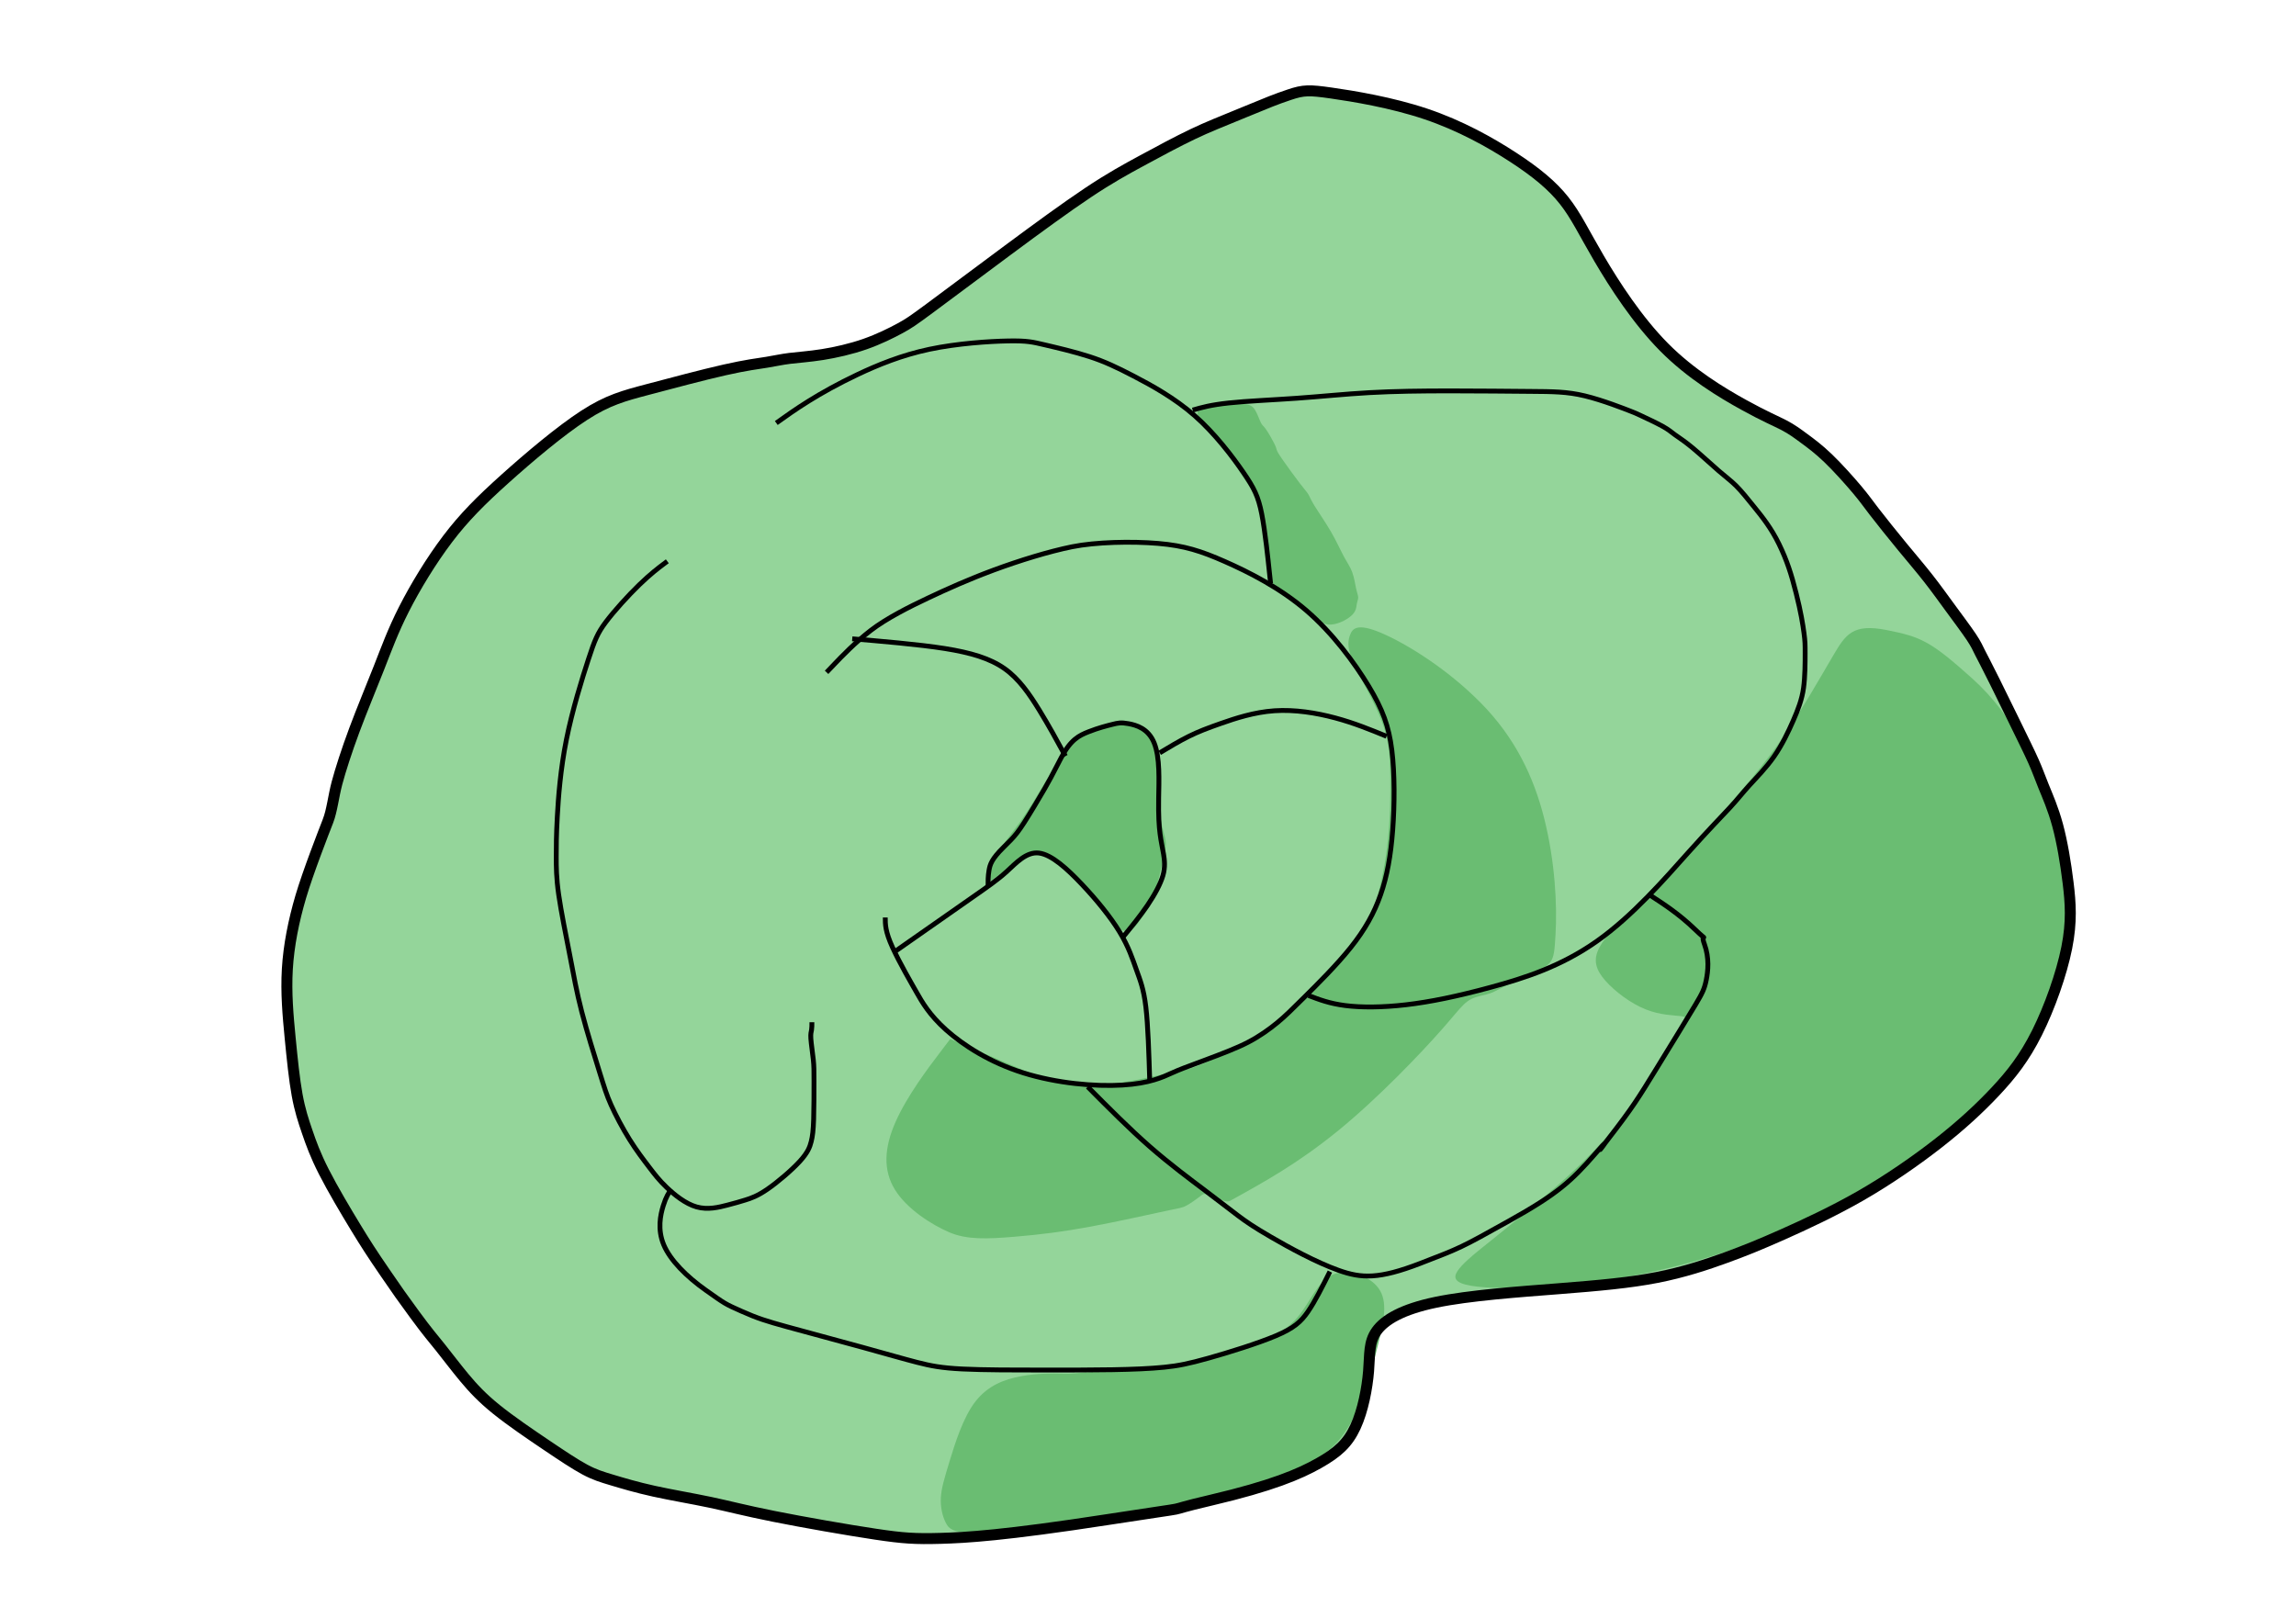 <?xml version="1.0" encoding="UTF-8" standalone="no"?>
<!-- Created with Inkscape (http://www.inkscape.org/) -->

<svg
   version="1.1"
   id="svg1"
   width="793.6"
   height="559.36"
   viewBox="0 0 793.6 559.36"
   sodipodi:docname="Cabbage.svg"
   inkscape:version="1.4 (86a8ad7, 2024-10-11)"
   xmlns:inkscape="http://www.inkscape.org/namespaces/inkscape"
   xmlns:sodipodi="http://sodipodi.sourceforge.net/DTD/sodipodi-0.dtd"
   xmlns="http://www.w3.org/2000/svg"
   xmlns:svg="http://www.w3.org/2000/svg">
  <defs
     id="defs1">
    <inkscape:path-effect
       effect="bspline"
       id="path-effect19"
       is_visible="true"
       lpeversion="1.3"
       weight="33.333"
       steps="2"
       helper_size="0"
       apply_no_weight="true"
       apply_with_weight="true"
       only_selected="false"
       uniform="false" />
    <inkscape:path-effect
       effect="bspline"
       id="path-effect18"
       is_visible="true"
       lpeversion="1.3"
       weight="33.333"
       steps="2"
       helper_size="0"
       apply_no_weight="true"
       apply_with_weight="true"
       only_selected="false"
       uniform="false" />
    <inkscape:path-effect
       effect="bspline"
       id="path-effect17"
       is_visible="true"
       lpeversion="1.3"
       weight="33.333"
       steps="2"
       helper_size="0"
       apply_no_weight="true"
       apply_with_weight="true"
       only_selected="false"
       uniform="false" />
    <inkscape:path-effect
       effect="bspline"
       id="path-effect16"
       is_visible="true"
       lpeversion="1.3"
       weight="33.333"
       steps="2"
       helper_size="0"
       apply_no_weight="true"
       apply_with_weight="true"
       only_selected="false"
       uniform="false" />
    <inkscape:path-effect
       effect="bspline"
       id="path-effect15"
       is_visible="true"
       lpeversion="1.3"
       weight="33.333"
       steps="2"
       helper_size="0"
       apply_no_weight="true"
       apply_with_weight="true"
       only_selected="false"
       uniform="false" />
    <inkscape:path-effect
       effect="bspline"
       id="path-effect14"
       is_visible="true"
       lpeversion="1.3"
       weight="33.333"
       steps="2"
       helper_size="0"
       apply_no_weight="true"
       apply_with_weight="true"
       only_selected="false"
       uniform="false" />
    <inkscape:path-effect
       effect="bspline"
       id="path-effect13"
       is_visible="true"
       lpeversion="1.3"
       weight="33.333"
       steps="2"
       helper_size="0"
       apply_no_weight="true"
       apply_with_weight="true"
       only_selected="false"
       uniform="false" />
    <inkscape:path-effect
       effect="bspline"
       id="path-effect11"
       is_visible="true"
       lpeversion="1.3"
       weight="33.333"
       steps="2"
       helper_size="0"
       apply_no_weight="true"
       apply_with_weight="true"
       only_selected="false"
       uniform="false" />
    <inkscape:path-effect
       effect="bspline"
       id="path-effect10"
       is_visible="true"
       lpeversion="1.3"
       weight="33.333"
       steps="2"
       helper_size="0"
       apply_no_weight="true"
       apply_with_weight="true"
       only_selected="false"
       uniform="false" />
    <inkscape:path-effect
       effect="bspline"
       id="path-effect9"
       is_visible="true"
       lpeversion="1.3"
       weight="33.333"
       steps="2"
       helper_size="0"
       apply_no_weight="true"
       apply_with_weight="true"
       only_selected="false"
       uniform="false" />
    <inkscape:path-effect
       effect="bspline"
       id="path-effect8"
       is_visible="true"
       lpeversion="1.3"
       weight="33.333"
       steps="2"
       helper_size="0"
       apply_no_weight="true"
       apply_with_weight="true"
       only_selected="false"
       uniform="false" />
    <inkscape:path-effect
       effect="bspline"
       id="path-effect7"
       is_visible="true"
       lpeversion="1.3"
       weight="33.333"
       steps="2"
       helper_size="0"
       apply_no_weight="true"
       apply_with_weight="true"
       only_selected="false"
       uniform="false" />
    <inkscape:path-effect
       effect="bspline"
       id="path-effect6"
       is_visible="true"
       lpeversion="1.3"
       weight="33.333"
       steps="2"
       helper_size="0"
       apply_no_weight="true"
       apply_with_weight="true"
       only_selected="false"
       uniform="false" />
    <inkscape:path-effect
       effect="bspline"
       id="path-effect5"
       is_visible="true"
       lpeversion="1.3"
       weight="33.333"
       steps="2"
       helper_size="0"
       apply_no_weight="true"
       apply_with_weight="true"
       only_selected="false"
       uniform="false" />
    <inkscape:path-effect
       effect="bspline"
       id="path-effect4"
       is_visible="true"
       lpeversion="1.3"
       weight="33.333"
       steps="2"
       helper_size="0"
       apply_no_weight="true"
       apply_with_weight="true"
       only_selected="false"
       uniform="false" />
    <inkscape:path-effect
       effect="bspline"
       id="path-effect3"
       is_visible="true"
       lpeversion="1.3"
       weight="33.333"
       steps="2"
       helper_size="0"
       apply_no_weight="true"
       apply_with_weight="true"
       only_selected="false"
       uniform="false" />
    <inkscape:path-effect
       effect="bspline"
       id="path-effect2"
       is_visible="true"
       lpeversion="1.3"
       weight="33.333"
       steps="2"
       helper_size="0"
       apply_no_weight="true"
       apply_with_weight="true"
       only_selected="false"
       uniform="false" />
    <inkscape:path-effect
       effect="bspline"
       id="path-effect1"
       is_visible="true"
       lpeversion="1.3"
       weight="33.333"
       steps="2"
       helper_size="0"
       apply_no_weight="true"
       apply_with_weight="true"
       only_selected="false"
       uniform="false" />
  </defs>
  <sodipodi:namedview
     id="namedview1"
     pagecolor="#ffffff"
     bordercolor="#111111"
     borderopacity="1"
     inkscape:showpageshadow="0"
     inkscape:pageopacity="0"
     inkscape:pagecheckerboard="1"
     inkscape:deskcolor="#d1d1d1"
     inkscape:zoom="0.48858834"
     inkscape:cx="-111.54585"
     inkscape:cy="287.56315"
     inkscape:window-width="1920"
     inkscape:window-height="991"
     inkscape:window-x="-9"
     inkscape:window-y="-9"
     inkscape:window-maximized="1"
     inkscape:current-layer="g1" />
  <g
     inkscape:groupmode="layer"
     inkscape:label="Image"
     id="g1"
     style="display:inline">
    <path
       style="fill:#92d498;fill-opacity:0.984;stroke:none;stroke-width:1.89;stroke-opacity:1"
       d="m 229.759,243.295 c 0.496,-1.271 0.672,-3.035 1.096,-4.626 0.424,-1.591 1.191,-3.979 2.127,-6.49 0.936,-2.511 2.049,-5.165 2.987,-7.553 0.938,-2.387 1.705,-4.519 3.07,-7.206 1.365,-2.687 3.325,-5.926 5.33,-8.57 2.004,-2.644 4.054,-4.694 6.995,-7.336 2.94,-2.642 6.778,-5.882 9.677,-7.759 2.9,-1.876 4.861,-2.388 7.76,-3.155 2.9,-0.768 6.737,-1.791 9.381,-2.388 2.644,-0.597 4.093,-0.768 5.159,-0.938 1.066,-0.171 1.748,-0.341 2.772,-0.469 1.023,-0.128 2.388,-0.213 3.996,-0.466 1.608,-0.253 3.511,-0.686 5.215,-1.282 1.704,-0.597 3.239,-1.364 4.283,-1.932 1.044,-0.568 1.484,-0.862 3.634,-2.451 2.149,-1.589 5.895,-4.399 9.527,-7.091 3.632,-2.692 7.082,-5.216 9.785,-7.019 2.703,-1.803 4.579,-2.826 6.613,-3.928 2.034,-1.102 4.283,-2.313 6.156,-3.206 1.873,-0.894 3.408,-1.491 6.365,-2.707 2.957,-1.217 3.693,-1.526 5.442,-2.116 1.749,-0.59 2.431,-0.59 5.118,-0.207 2.686,0.384 7.377,1.151 11.556,2.559 4.179,1.407 7.844,3.453 10.659,5.287 2.815,1.834 4.776,3.454 6.23,5.298 1.454,1.844 2.374,3.851 4.266,7.075 1.891,3.224 4.683,7.539 7.933,10.82 3.25,3.281 7.092,5.586 9.724,7.038 2.632,1.452 3.912,1.963 4.892,2.475 0.981,0.512 1.663,1.023 2.452,1.605 0.789,0.581 1.773,1.297 2.955,2.436 1.182,1.138 2.638,2.765 3.54,3.84 0.903,1.074 1.244,1.586 2.062,2.652 0.819,1.066 2.261,2.868 3.45,4.312 1.189,1.444 2.213,2.638 3.151,3.832 0.938,1.194 1.791,2.388 2.729,3.667 0.938,1.279 1.961,2.644 2.558,3.539 0.597,0.895 0.768,1.322 1.066,1.919 0.298,0.597 0.725,1.364 1.808,3.555 1.083,2.19 0.833,1.671 2.135,4.345 1.302,2.675 2.07,4.21 2.581,5.361 0.512,1.151 0.768,1.919 1.237,3.07 0.469,1.151 1.151,2.686 1.706,4.733 0.554,2.047 0.981,4.605 1.279,7.036 0.298,2.43 0.469,4.733 -0.168,7.923 -0.637,3.19 -2.092,7.3 -3.634,10.379 -1.542,3.078 -3.144,5.102 -5.082,7.168 -1.939,2.066 -4.119,4.079 -6.877,6.244 -2.758,2.165 -6.197,4.546 -9.557,6.474 -3.36,1.928 -6.895,3.566 -9.557,4.75 -2.662,1.183 -4.557,1.959 -6.907,2.813 -2.35,0.855 -5.164,1.793 -8.447,2.432 -3.283,0.64 -7.036,0.981 -11.94,1.365 -4.904,0.384 -10.933,0.808 -15.039,1.662 -4.106,0.854 -6.238,2.133 -7.219,3.497 -0.981,1.364 -0.81,2.814 -0.981,4.904 -0.171,2.089 -0.682,4.818 -1.605,6.805 -0.922,1.987 -2.121,3.105 -4.479,4.439 -2.359,1.334 -5.77,2.784 -13.133,4.511 -7.363,1.727 0.041,0.416 -12.629,2.372 -12.67,1.956 -17.361,2.212 -20.425,2.298 -3.064,0.086 -4.524,-2.6e-4 -7.936,-0.512 -3.412,-0.512 -8.785,-1.45 -12.409,-2.175 -3.624,-0.725 -5.501,-1.237 -7.723,-1.706 -2.222,-0.47 -4.766,-0.894 -6.9,-1.363 -2.134,-0.469 -3.84,-0.981 -5.119,-1.365 -1.279,-0.384 -2.132,-0.64 -3.326,-1.279 -1.194,-0.64 -2.729,-1.663 -4.69,-2.985 -1.961,-1.322 -4.349,-2.942 -6.105,-4.358 -1.756,-1.415 -2.849,-2.593 -3.915,-3.872 -1.066,-1.279 -2.089,-2.644 -2.942,-3.71 -0.853,-1.066 -1.535,-1.834 -3.124,-4 -1.589,-2.167 -2.02,-2.782 -3.627,-5.126 -1.607,-2.344 -2.374,-3.538 -3.568,-5.499 -1.194,-1.961 -2.814,-4.69 -3.88,-6.78 -1.066,-2.089 -1.578,-3.539 -2.047,-4.904 -0.469,-1.364 -0.895,-2.644 -1.237,-4.52 -0.341,-1.876 -0.597,-4.349 -0.853,-6.993 -0.256,-2.644 -0.512,-5.458 -0.341,-8.357 0.171,-2.9 0.768,-5.884 1.642,-8.853 0.875,-2.969 2.824,-7.963 3.32,-9.234 z"
       id="path1"
       inkscape:path-effect="#path-effect1"
       inkscape:original-d="m 230.25518,242.02378 c 0.43929,2.3993 0.25584,-1.75546 0.25584,-2.55839 0.76752,-2.38783 1.53504,-4.77566 2.30256,-7.16349 1.31677,-2.54469 2.26152,-5.27006 3.3259,-7.93101 0.76752,-2.132 1.53504,-4.26399 2.30256,-6.39598 1.94164,-3.25406 3.84977,-6.52475 5.88429,-9.72189 2.11181,-1.98236 3.95156,-4.24262 6.14014,-6.14014 3.83759,-3.24062 7.67518,-6.48125 11.51276,-9.72188 1.96144,-0.51168 3.92287,-1.02336 5.8843,-1.53504 3.83759,-1.02335 7.67517,-2.04671 11.51276,-3.07007 1.44976,-0.17055 2.89951,-0.34111 4.34927,-0.51167 0.68223,-0.17056 1.36447,-0.34112 2.04671,-0.51168 1.36447,-0.0853 2.72895,-0.17056 4.09342,-0.25584 1.76977,-0.78416 3.73456,-0.94498 5.62846,-1.2792 1.53504,-0.76751 3.07007,-1.53503 4.60511,-2.30255 0.42799,-0.55556 0.89456,-0.80987 1.53503,-1.02335 3.63395,-2.98095 7.38671,-5.78193 11.25692,-8.44269 2.86805,-3.44365 6.8712,-5.21335 10.4894,-7.67518 1.87616,-1.02335 3.75231,-2.04671 5.62846,-3.07007 2.04434,-1.45385 4.40442,-2.45805 6.65182,-3.58174 1.53504,-0.59696 3.07007,-1.19392 4.6051,-1.79088 4.25626,-2.12813 4.99014,-2.44365 7.93102,-3.32591 0.68223,0 1.36447,0 2.04671,0 4.69038,0.76752 9.38077,1.53504 14.07115,2.30256 3.60943,2.15284 7.28798,4.17438 11.00108,6.14013 1.96143,1.62032 3.92287,3.24063 5.8843,4.86095 1.34091,1.88643 2.09134,3.97147 2.81423,6.14014 2.7779,4.41983 6.24841,8.29493 8.44269,13.04779 2.58159,4.05143 7.26549,4.95222 11.51276,6.90765 1.27919,0.51168 2.55839,1.02336 3.83759,1.53504 0.68223,0.51168 1.36447,1.02336 2.04671,1.53503 1.1439,0.30953 1.94108,1.28272 2.81423,2.04672 1.40855,1.61557 2.91962,3.19302 4.34926,4.86094 0.34112,0.51168 0.68224,1.02336 1.02336,1.53503 1.55626,1.41171 2.81593,3.36022 4.09342,5.11679 1.02336,1.19391 2.04672,2.38783 3.07007,3.58174 0.8528,1.19392 1.7056,2.38783 2.55839,3.58175 1.02336,1.36448 2.04672,2.72895 3.07007,4.09343 0.17056,0.42639 0.34112,0.85279 0.51168,1.27919 0.4264,0.76752 0.8528,1.53504 1.2792,2.30255 1.2785,3.83549 1.97636,2.85902 3.32591,6.90766 0.76751,1.53503 1.53503,3.07007 2.30255,4.6051 0.25584,0.76752 0.51168,1.53504 0.76752,2.30255 0.68223,1.53504 1.36447,3.07007 2.04671,4.60511 0.4264,2.55839 0.85279,5.11678 1.27919,7.67517 0.17056,2.30255 0.34112,4.6051 0.51168,6.90766 -1.02516,4.22607 -2.82453,8.21433 -4.34926,12.28027 -1.43249,2.22403 -2.99733,4.27652 -4.86095,6.14014 -2.06203,2.28543 -4.04598,4.51149 -6.65181,6.14014 -3.05915,2.62519 -6.17086,5.48008 -9.97773,6.90766 -3.36719,1.85223 -7.01394,3.25036 -10.4894,4.86094 -1.62919,1.29222 -3.67753,1.69288 -5.62846,2.30255 -2.81423,0.93808 -5.62846,1.87615 -8.44269,2.81423 -3.75231,0.34112 -7.50461,0.68224 -11.25692,1.02336 -6.09712,-0.15785 -12.09353,0.72728 -18.16458,1.27919 -2.13199,1.2792 -4.26398,2.55839 -6.39597,3.83759 0.17056,1.44975 0.34112,2.89951 0.51168,4.34926 -0.51168,2.72895 -1.02336,5.4579 -1.53504,8.18685 -1.25513,1.32771 -2.33109,2.57742 -3.83759,3.58175 -3.41118,1.44976 -6.82237,2.89951 -10.23356,4.34927 -11.37646,1.65506 -3.91064,0.69251 -24.56055,4.34926 -4.69039,0.25584 -9.38077,0.51168 -14.07115,0.76752 -1.42078,-0.37362 -2.8929,-0.25584 -4.34927,-0.25584 -5.37262,-0.93808 -10.74524,-1.87616 -16.11786,-2.81423 -1.87615,-0.51168 -3.75231,-1.02336 -5.62846,-1.53504 -2.53322,-0.63954 -5.08023,-1.04328 -7.67517,-1.27919 -1.7056,-0.51168 -3.41119,-1.02336 -5.11679,-1.53504 -0.85279,-0.25584 -1.70559,-0.51167 -2.55839,-0.76751 -1.53503,-1.02336 -3.07007,-2.04672 -4.6051,-3.07007 -2.38783,-1.62032 -4.77566,-3.24063 -7.16349,-4.86095 -1.02318,-1.30425 -2.00128,-2.58827 -3.32591,-3.58174 -1.02336,-1.36448 -2.04672,-2.72895 -3.07007,-4.09343 -0.68224,-0.76752 -1.36448,-1.53503 -2.04671,-2.30255 -2.04008,-3.88455 -2.81226,-4.26138 -5.37263,-7.67517 -0.76751,-1.19392 -1.53503,-2.38783 -2.30255,-3.58175 -1.62031,-2.72895 -3.24063,-5.4579 -4.86094,-8.18685 -0.51168,-1.44976 -1.02336,-2.89951 -1.53503,-4.34927 -0.4264,-1.27919 -0.8528,-2.55839 -1.2792,-3.83758 -0.25584,-2.47311 -0.51168,-4.94622 -0.76752,-7.41934 -0.25584,-2.81423 -0.51168,-5.62846 -0.76751,-8.44269 0.59695,-2.98479 1.19391,-5.96957 1.79087,-8.95436 0.87306,-3.06138 4.90506,-7.24285 4.09342,-10.48941 z"
       inkscape:label="Base color"
       sodipodi:nodetypes="ccccccccccccccccccccccccccccccccccccccccccccccccccccccccccccccccccsccccccccccccccc"
       transform="matrix(2.831,0,0,2.831,-537.082,-404.948)" />
    <path
       style="display:inline;fill:#6abd72;fill-opacity:1;stroke-width:0.59;stroke-dasharray:none"
       d="m 305.73,269.911 c 0,0 0,0 -1.333,1.757 -1.333,1.757 -3.933,5.184 -5.341,8.368 -1.408,3.184 -1.527,5.915 -0.08,8.267 1.447,2.352 4.462,4.281 6.64,5.214 2.178,0.933 4.688,0.813 7.948,0.543 3.261,-0.27 6.035,-0.632 9.311,-1.239 3.276,-0.608 7.165,-1.486 9.06,-1.886 1.895,-0.401 2.125,-0.401 2.64,-0.681 0.515,-0.281 1.22,-0.79 1.633,-1.103 0.413,-0.314 0.489,-0.399 0.986,-0.233 0.497,0.166 1.372,0.569 1.897,0.736 0.525,0.167 0.676,0.087 0.828,0.007 4.149,-2.289 8.249,-4.551 13.13,-8.522 4.882,-3.971 10.091,-9.423 12.743,-12.436 2.651,-3.013 2.772,-3.616 4.771,-4.081 1.999,-0.465 1.062,-0.386 4.984,-2.14 3.922,-1.754 3.859,-1.63 4.084,-5.287 0.225,-3.657 -0.075,-9.042 -1.378,-14.21 -1.303,-5.167 -3.599,-9.906 -7.738,-14.107 -4.139,-4.201 -9.119,-7.249 -12.137,-8.541 -3.018,-1.291 -3.574,-0.519 -3.858,0.309 -0.284,0.828 -0.296,1.71 0.527,3.53 0.823,1.821 2.481,4.579 3.371,6.939 0.889,2.359 0.999,4.138 1.037,6.69 0.038,2.552 -0.01,5.106 -0.287,7.779 -0.277,2.673 -0.784,5.412 -1.5,7.561 -0.716,2.148 -1.441,3.221 -2.317,4.393 -0.876,1.171 -1.701,2.163 -2.466,3.008 -0.765,0.844 -1.311,1.362 -2.02,2.176 -0.709,0.814 -1.553,1.9 -2.503,2.94 -0.95,1.04 -2.005,2.035 -2.992,2.804 -0.987,0.769 -1.907,1.312 -3.113,1.915 -1.206,0.603 -2.699,1.266 -3.905,1.802 -1.206,0.535 -2.126,0.942 -2.947,1.206 -0.822,0.264 -1.545,0.384 -2.339,0.546 -0.794,0.161 -6.37,1.464 -8.493,1.549 -2.123,0.084 -4.492,-0.187 -6.859,-0.459"
       id="path14"
       inkscape:path-effect="#path-effect15"
       inkscape:original-d="m 305.73039,269.91109 v 0 c -1.50858,4.39218 -4.13526,7.79891 -7.95984,10.49252 -0.12246,2.81651 -0.24121,5.54777 -0.36181,8.32166 3.01509,1.92966 6.03018,3.85932 9.04527,5.78898 1.33073,-0.26616 3.84178,-0.36181 7.59804,-0.36181 2.77388,-0.36181 5.54777,-0.72363 8.32165,-1.08544 3.85584,-0.51101 7.97458,-0.37164 11.21615,-2.53267 0.24121,0 0.4714,0 0.72362,0 0.77745,-0.56104 1.48294,-1.07015 2.23055,-1.60965 0.0787,-0.0877 0.15496,-0.1726 0.23483,-0.26155 0.91361,0.4209 1.7892,0.82429 2.68624,1.23756 0.15196,-0.08 0.45504,-0.23949 0.45504,-0.23949 2.7046,-4.90809 7.64633,-5.64246 12.84571,-7.08672 5.96514,-4.64383 10.66948,-10.5784 15.55788,-16.2815 0.1206,-0.60302 0.2412,-1.20604 0.36181,-1.80905 3.87727,-0.32737 2.94018,-0.24825 9.26099,-0.78194 1.52402,-2.97444 1.46059,-2.85065 2.23293,-4.35803 -0.32294,-5.80681 -0.62245,-11.19211 -0.93368,-16.78818 -2.29565,-4.73888 -4.59129,-9.47773 -6.88694,-14.21661 -5.98209,-3.66243 -10.96177,-6.71116 -16.44266,-10.06675 -0.55567,0.77265 -1.11135,1.5453 -1.66702,2.31794 -0.012,0.88237 -0.024,1.76473 -0.0361,2.6471 1.65831,2.75882 3.3166,5.51762 4.9749,8.27643 0.12061,1.95981 0.23008,3.73881 0.36181,5.87943 -0.0559,2.96305 -0.10403,5.51724 -0.15346,8.13832 -0.50408,2.7246 -1.01094,5.46424 -1.56514,8.45976 -0.87788,1.30056 -1.6024,2.37392 -2.44222,3.61811 -0.9131,1.09881 -1.73725,2.09059 -2.66836,3.21108 -0.5997,0.56814 -1.14573,1.08543 -1.7186,1.62815 -0.84422,1.08543 -1.68845,2.17086 -2.53268,3.2563 -1.05528,0.99498 -2.11056,1.98996 -3.16584,2.98494 -0.91961,0.54272 -1.83921,1.08543 -2.75882,1.62815 -1.49246,0.66332 -2.98494,1.32664 -4.47741,1.98996 -0.91961,0.40704 -1.83921,0.81408 -2.75881,1.22112 -0.72363,0.1206 -1.44723,0.2412 -2.17086,0.36181 -0.73848,0.73848 -6.40599,1.65206 -8.32166,1.94473 -2.50741,0.96996 -7.10055,-0.81407 -7.10055,-0.81407"
       sodipodi:nodetypes="cccccccccccccccccccccccccccccccccccccc"
       inkscape:label="Shadow 2"
       transform="matrix(2.831,0,0,2.831,-537.082,-404.948)" />
    <path
       style="display:inline;fill:#6abd72;fill-opacity:1;stroke-width:0.59;stroke-dasharray:none"
       d="m 413.521,223.109 c -1.538,2.617 -3.741,6.509 -6.089,9.914 -2.348,3.405 -4.842,6.323 -8.265,10.162 -3.424,3.839 -4.965,5.525 -8.341,8.997 -3.375,3.472 -4.973,4.951 -5.821,6.523 -0.848,1.571 -0.443,2.771 0.715,4.087 1.158,1.316 3.112,2.782 4.918,3.503 1.806,0.721 3.495,0.721 4.321,0.828 0.827,0.106 0.792,0.319 -0.322,2.199 -1.113,1.88 -3.305,5.427 -5.597,8.565 -2.292,3.138 -4.626,5.8 -8.13,8.985 -3.503,3.184 -9.603,8.009 -10.466,8.708 -0.863,0.7 -2.241,1.827 -2.784,2.672 -0.543,0.845 -0.302,1.448 1.623,1.788 1.925,0.34 5.988,0.426 10.866,0.002 4.878,-0.424 12.336,-1.503 20.352,-4.187 8.015,-2.684 6.16,-1.796 13.831,-5.994 7.67,-4.199 9.224,-5.162 13.646,-8.964 4.422,-3.802 7.44,-7.483 9.857,-11.365 2.417,-3.882 3.662,-7.122 4.053,-11.596 0.391,-4.473 -0.081,-9.572 -1.763,-15.425 -1.681,-5.853 -4.482,-12.009 -9.611,-16.621 -5.129,-4.612 -6.308,-5.088 -10.445,-5.913 -4.137,-0.825 -5.011,0.516 -6.549,3.133 z"
       id="path16"
       inkscape:path-effect="#path-effect16"
       inkscape:original-d="m 414.18623,221.83347 c -2.2029,3.89232 -4.40582,7.78465 -6.60873,11.67698 -2.49343,2.91785 -4.98685,5.83571 -7.48027,8.75356 -4.35394,4.76052 -5.89572,6.44627 -10.0442,10.98214 -2.60214,2.40844 -4.20015,3.88751 -6.30022,5.83126 0.40474,1.19915 0.80948,2.39831 1.21422,3.59746 1.74164,1.65944 3.83147,2.94352 5.78897,4.34173 1.68846,0 3.37691,0 5.06536,0 -0.0351,0.2127 -0.0701,0.4254 -0.1052,0.63809 -2.19147,3.54719 -4.38296,7.09441 -6.57445,10.64163 -2.39254,2.72906 -4.72654,5.39133 -7.08982,8.08702 -4.36747,4.02197 -10.72256,8.52347 -11.1955,8.85453 -0.86891,1.53763 -2.54549,2.30001 -3.97992,3.2563 0.24121,0.60302 0.48242,1.20604 0.72362,1.80906 3.60326,0.35679 7.70316,-1.31102 11.06769,0.23497 6.35966,-0.92008 13.81831,-1.99915 20.72746,-2.99872 9.12161,-4.36819 7.26663,-3.47988 15.15574,-7.25785 7.45127,-4.61981 9.0048,-5.583 14.3146,-8.87509 3.53442,-4.311 6.55255,-7.99226 10.03488,-12.23972 1.35178,-3.51728 2.59691,-6.75707 3.89536,-10.1356 -0.51596,-5.56837 -0.9884,-10.66713 -1.49049,-16.08587 -2.86056,-6.2878 -5.66117,-12.44383 -8.49174,-18.66572 -7.27744,-3.371 -7.6096,-5.9445 -16.00719,-6.46934 -0.87339,1.34106 -1.74678,2.68212 -2.62017,4.02318 z"
       transform="matrix(2.831,0,0,2.831,-537.082,-404.948)"
       sodipodi:nodetypes="cccscccccccccccccccccccc"
       inkscape:label="Shadow 5" />
    <path
       style="display:inline;fill:#6abd72;fill-opacity:1;stroke-width:0.59;stroke-dasharray:none"
       d="m 336.283,192.956 c 0.201,-0.11 0.201,-0.11 1.106,-0.231 0.905,-0.121 2.714,-0.362 3.799,-0.362 1.085,0 1.447,0.241 1.749,0.724 0.302,0.482 0.543,1.206 0.724,1.568 0.181,0.362 0.302,0.362 0.603,0.784 0.302,0.422 0.784,1.266 1.025,1.749 0.241,0.482 0.241,0.603 0.302,0.784 0.06,0.181 0.181,0.422 0.724,1.206 0.543,0.784 1.508,2.111 2.111,2.894 0.603,0.784 0.844,1.025 1.025,1.327 0.181,0.302 0.302,0.663 0.784,1.447 0.482,0.784 1.327,1.99 1.99,3.136 0.663,1.146 1.146,2.231 1.568,3.015 0.422,0.784 0.784,1.266 1.025,1.93 0.241,0.663 0.362,1.508 0.482,2.05 0.121,0.543 0.241,0.784 0.241,1.025 0,0.241 -0.121,0.482 -0.181,0.844 -0.06,0.362 -0.06,0.844 -0.667,1.387 -0.607,0.543 -1.821,1.146 -2.767,1.07 -0.946,-0.075 -1.625,-0.829 -2.766,-1.733 -1.142,-0.905 -2.747,-1.96 -3.55,-2.729 -0.803,-0.769 -0.803,-1.251 -0.985,-2.588 -0.182,-1.336 -0.542,-3.494 -0.764,-5.034 -0.222,-1.54 -0.282,-2.205 -0.684,-3.143 -0.402,-0.938 -0.978,-1.695 -1.728,-2.837 -0.75,-1.142 -1.602,-2.574 -2.648,-3.911 -1.046,-1.337 -2.285,-2.578 -2.703,-3.31 -0.418,-0.731 -0.015,-0.952 0.186,-1.063 z"
       id="path19"
       inkscape:path-effect="#path-effect19"
       inkscape:original-d="m 336.48434,192.84532 v 0 c 1.80905,-0.24121 3.61811,-0.48241 5.42716,-0.72362 0.36181,0.24121 0.72363,0.48242 1.08544,0.72362 0.2412,0.72363 0.48241,1.44725 0.72362,2.17087 0.1206,0 0.24121,0 0.36181,0 0.48242,0.84423 0.96483,1.68845 1.44724,2.53268 0,0.1206 0,0.24121 0,0.36181 0.12061,0.24121 0.24121,0.48241 0.36182,0.72362 0.96483,1.32664 1.92966,2.65328 2.89448,3.97992 0.24121,0.24121 0.48242,0.48242 0.72363,0.72363 0.1206,0.36181 0.2412,0.72362 0.36181,1.08543 0.84422,1.20604 1.68845,2.41207 2.53268,3.61811 0.48241,1.08543 0.96483,2.17087 1.44724,3.2563 0.36181,0.48242 0.72362,0.96483 1.08543,1.44725 0.12061,0.84422 0.24121,1.68845 0.36182,2.53267 0.1206,0.24121 0.2412,0.48242 0.36181,0.72363 -0.12061,0.2412 -0.24121,0.48241 -0.36181,0.72362 0,0.48241 0,0.96483 0,1.44724 -1.21387,0.60302 -2.42774,1.20604 -3.64162,1.80906 -0.67843,-0.75365 -1.35686,-1.50729 -2.0353,-2.26095 -1.60521,-1.05541 -3.2104,-2.11081 -4.81561,-3.16622 0,-0.48241 0,-0.96483 0,-1.44724 -0.41825,-2.18116 -1.08543,-4.28747 -1.08543,-6.5126 -0.0826,-0.91548 -0.14263,-1.58034 -0.22654,-2.51009 -0.72019,-0.94648 -1.29622,-1.70351 -1.94433,-2.55527 -0.85186,-1.43198 -1.70371,-2.86396 -2.55557,-4.29594 -1.23951,-1.24161 -2.47902,-2.48321 -3.71853,-3.72482 0.40292,-0.2209 0.80583,-0.44181 1.20875,-0.66271 z"
       transform="matrix(2.831,0,0,2.831,-537.082,-404.948)"
       sodipodi:nodetypes="ccccccccccccccccccccccccccccc"
       inkscape:label="Shadow 4" />
    <path
       style="display:inline;fill:#6abd72;fill-opacity:1;stroke-width:0.59;stroke-dasharray:none"
       d="m 310.956,250.387 c -0.522,0.348 -0.522,0.348 -0.485,-0.135 0.036,-0.483 0.109,-1.45 0.772,-2.656 0.663,-1.206 1.917,-2.652 3.049,-4.242 1.132,-1.59 2.141,-3.325 3.045,-4.832 0.905,-1.508 1.704,-2.788 2.225,-3.609 0.52,-0.821 0.762,-1.183 1.727,-1.726 0.965,-0.543 2.653,-1.266 3.949,-1.6 1.295,-0.333 2.198,-0.277 3.063,0.051 0.866,0.328 1.694,0.927 2.148,2.286 0.453,1.359 0.531,3.477 0.631,5.386 0.1,1.909 0.219,3.577 0.701,5.341 0.483,1.764 0.343,1.461 -0.488,5.203 -0.831,3.742 -1.306,4.038 -2.025,5.028 -0.719,0.99 -1.271,2.191 -2.511,1.753 -1.24,-0.438 -2.231,-2.082 -3.975,-4.25 -1.744,-2.168 -4.062,-4.379 -5.63,-4.982 -1.568,-0.603 -2.514,0.279 -3.437,1.019 -0.922,0.74 -2.237,1.617 -2.759,1.965 z"
       id="path13"
       inkscape:path-effect="#path-effect14"
       inkscape:original-d="m 310.43394,250.7351 v 0 c 0.0727,-0.96638 0.14535,-1.93278 0.21802,-2.89916 1.25397,-1.44569 2.50793,-2.89137 3.7619,-4.33706 1.00932,-1.7345 2.01863,-3.46899 3.02796,-5.2035 0.79974,-1.28059 1.59947,-2.56118 2.39921,-3.84178 0.24121,-0.36181 0.48241,-0.72362 0.72362,-1.08543 1.68846,-0.72363 3.37694,-1.44726 5.06535,-2.17087 0.90227,0.0567 1.80457,0.11348 2.70688,0.17022 0.82878,0.59922 1.65753,1.19842 2.48629,1.79763 0.078,2.11792 0.156,4.23587 0.234,6.35381 -0.11991,1.71775 0.0808,3.37947 0.36181,5.06535 0.84406,1.83069 0.70447,1.52792 3.01089,6.53032 -3.96937,2.48084 -4.4439,2.77742 -5.18176,3.23858 -0.69919,1.51931 -1.25157,2.7196 -2.09761,4.55801 -1.63479,-2.71399 -2.62545,-4.35864 -4.05317,-6.72887 -2.06053,-1.9656 -4.37811,-4.1764 -6.56716,-6.26459 -0.94664,0.88216 -1.89329,1.76432 -2.83993,2.64648 -1.31361,-0.0259 -2.29718,1.34876 -3.2563,2.17086 z"
       transform="matrix(2.831,0,0,2.831,-537.082,-404.948)"
       sodipodi:nodetypes="ccscccccccccccccccc"
       inkscape:label="Shadow 3" />
    <path
       style="display:inline;fill:#6abd72;fill-opacity:1;stroke-width:0.59;stroke-dasharray:none"
       d="m 320.987,310.735 c -0.784,0.06 -0.784,0.06 -1.735,0.039 -0.951,-0.022 -2.811,-0.064 -4.848,0.309 -2.036,0.373 -4.047,1.121 -5.575,3.064 -1.528,1.943 -2.533,5.212 -3.177,7.322 -0.644,2.11 -1.006,3.316 -1.067,4.462 -0.06,1.146 0.181,2.231 0.61,3.068 0.429,0.837 1.046,1.425 5.403,1.138 4.357,-0.287 12.345,-1.434 17.801,-2.359 5.456,-0.926 13.414,-2.907 18.046,-4.732 4.632,-1.825 6.431,-3.238 8.047,-6.021 1.616,-2.783 2.697,-6.66 3.461,-9.732 0.764,-3.072 1.212,-5.338 0.09,-6.918 -1.122,-1.58 -3.814,-2.473 -5.614,-1.688 -1.8,0.785 -2.706,3.246 -4.129,5.001 -1.423,1.755 -3.361,2.802 -5.538,3.628 -2.177,0.826 -4.573,1.425 -6.951,1.845 -2.377,0.42 -3.452,0.527 -7.962,0.96 -4.509,0.433 -6.077,0.553 -6.861,0.614 z"
       id="path17"
       inkscape:path-effect="#path-effect17"
       inkscape:original-d="m 320.20284,310.79575 v 0 c -1.90291,-0.0433 -3.76293,-0.0856 -5.70872,-0.12981 -2.1264,0.79038 -4.1376,1.53793 -6.23858,2.31886 -0.86973,3.13197 -0.92343,6.69292 -2.88696,9.3889 -0.36181,1.20604 -0.72362,2.41208 -1.08543,3.61811 0.24121,1.08544 0.48241,2.17087 0.72362,3.2563 0.61702,0.58839 1.23405,1.17678 1.85107,1.76516 8.09633,-1.16214 16.08487,-2.30881 24.289,-3.48643 2.70716,-0.67394 10.6653,-2.6551 17.42525,-4.33797 2.50388,-1.96651 4.30284,-3.37939 6.45429,-5.06911 1.08063,-3.8771 2.16124,-7.75412 3.24188,-11.63126 0.44772,-2.26663 0.89543,-4.5332 1.34315,-6.7998 -2.69237,-0.89293 -5.38437,-1.78574 -8.0771,-2.67879 -0.90652,2.46232 -1.81274,4.92383 -2.7192,7.38597 -1.9395,1.04792 -3.87802,2.0953 -5.81817,3.14357 -2.41302,0.60325 -4.76135,1.39657 -7.23623,1.80905 -2.3286,0.23286 -3.32892,1.08544 -10.85433,1.08544 -1.56785,0.1206 -3.13569,0.2412 -4.70354,0.36181 z"
       sodipodi:nodetypes="ccccccccccccccccccc"
       inkscape:label="Shadow 1"
       transform="matrix(2.831,0,0,2.831,-537.082,-404.948)" />
    <path
       style="display:inline;fill:none;stroke:#000000;stroke-width:0.59;stroke-dasharray:none;stroke-opacity:1"
       d="m 284.493,194.694 c 1.179,-0.842 2.389,-1.706 3.966,-2.687 1.577,-0.98 3.539,-2.089 5.97,-3.241 2.431,-1.152 5.361,-2.358 8.757,-3.076 3.395,-0.718 7.318,-0.974 9.62,-1.017 2.303,-0.043 2.985,0.128 4.435,0.469 1.45,0.341 3.667,0.853 5.501,1.45 1.834,0.597 3.283,1.279 5.415,2.388 2.132,1.109 4.946,2.644 7.419,4.818 2.473,2.175 4.605,4.989 5.927,6.908 1.322,1.919 1.834,2.942 2.256,5.076 0.422,2.134 0.774,5.563 0.943,7.172 0.169,1.61 0.169,1.524 0.169,1.439"
       id="path11"
       sodipodi:insensitive="true"
       sodipodi:nodetypes="ccccccccccccc"
       inkscape:label="Stroke 10"
       transform="matrix(2.831,0,0,2.831,-537.082,-404.948)"
       inkscape:original-d="m 284.49307,194.69355 c 1.35396,-0.59821 2.4351,-1.64107 3.58175,-2.55839 1.96143,-1.10864 3.92287,-2.21727 5.8843,-3.32591 2.69489,-1.69504 5.56046,-3.05874 8.69853,-3.58175 3.92286,-0.25584 7.84573,-0.51167 11.7686,-0.76751 0.68223,0.17056 1.36447,0.34112 2.04671,0.51167 2.21727,0.51168 4.43454,1.02336 6.65182,1.53504 1.44975,0.68224 2.89951,1.36447 4.34926,2.04671 2.81423,1.53504 5.62846,3.07007 8.44269,4.60511 2.13199,2.81423 4.26399,5.62846 6.39598,8.44269 0.51168,1.02335 1.02335,2.04671 1.53503,3.07007 -0.49089,3.3292 0.38933,6.70346 1.02336,9.97772 0,-0.0853 0,-0.25584 0,-0.25584"
       inkscape:path-effect="#path-effect11" />
    <path
       style="display:inline;fill:none;stroke:#000000;stroke-width:0.59;stroke-dasharray:none;stroke-opacity:1"
       d="m 349.476,264.602 c 1.279,0.49 2.558,0.981 4.477,1.226 1.919,0.245 4.477,0.245 7.419,-0.096 2.942,-0.341 6.268,-1.023 10.384,-2.145 4.116,-1.122 8.556,-2.534 12.937,-5.627 4.381,-3.092 8.35,-7.695 11.084,-10.75 2.734,-3.054 4.183,-4.504 5.164,-5.57 0.981,-1.066 1.492,-1.748 2.345,-2.686 0.853,-0.938 2.047,-2.132 3.027,-3.539 0.981,-1.407 1.748,-3.027 2.337,-4.371 0.589,-1.344 1.071,-2.596 1.264,-3.994 0.194,-1.399 0.194,-3.19 0.194,-4.256 0,-1.066 0,-1.407 -0.139,-2.452 -0.139,-1.045 -0.375,-2.535 -0.962,-4.871 -0.587,-2.336 -1.122,-4.002 -2.086,-5.987 -0.964,-1.985 -2.105,-3.389 -2.998,-4.495 -0.893,-1.106 -1.575,-1.959 -2.215,-2.598 -0.64,-0.64 -1.237,-1.066 -2.175,-1.876 -0.938,-0.81 -2.217,-2.004 -3.198,-2.814 -0.981,-0.81 -1.663,-1.237 -2.132,-1.578 -0.469,-0.341 -0.725,-0.597 -1.492,-1.023 -0.768,-0.426 -2.047,-1.023 -2.686,-1.322 -0.64,-0.298 -0.64,-0.298 -1.259,-0.54 -0.62,-0.242 -3.383,-1.334 -5.562,-1.857 -2.179,-0.523 -3.881,-0.523 -6.657,-0.545 -2.776,-0.022 -6.143,-0.061 -9.727,-0.062 -3.584,-0.001 -6.872,0.041 -9.912,0.212 -3.041,0.171 -5.812,0.469 -8.894,0.686 -3.082,0.217 -6.059,0.336 -8.278,0.575 -2.219,0.239 -3.255,0.537 -4.409,0.869"
       id="path10"
       sodipodi:nodetypes="ccccccccccsscccccccccccccccccc"
       inkscape:label="Stroke 9"
       transform="matrix(2.831,0,0,2.831,-537.082,-404.948)"
       inkscape:original-d="m 349.4762,264.60158 c 1.2792,0.49036 2.55839,0.98072 3.83759,1.47108 2.55839,0 5.11678,0 7.67517,0 3.32591,-0.68224 6.65182,-1.36448 9.97773,-2.04672 4.90631,-1.5611 9.3466,-2.97392 14.07114,-4.47718 4.03734,-4.6816 8.00683,-9.28451 12.02444,-13.94323 1.44976,-1.44975 2.89951,-2.89951 4.34927,-4.34926 0.51168,-0.68224 1.02335,-1.36448 1.53503,-2.04672 1.19392,-1.19391 2.38783,-2.38783 3.58175,-3.58174 0.76752,-1.62032 1.53503,-3.24063 2.30255,-4.86095 0.53767,-1.01872 1.2792,-2.17049 1.2792,-3.32591 0,-1.79087 0,-3.58174 0,-5.37262 0,-0.34112 0,-0.68223 0,-1.02335 -0.27716,-1.74824 -0.51343,-3.23859 -0.83148,-5.2447 -0.85627,-2.66667 -1.39116,-4.33248 -2.2386,-6.97162 -0.73954,-1.60847 -2.14081,-2.8006 -3.3259,-4.09342 -0.68224,-0.8528 -1.36448,-1.7056 -2.04672,-2.55839 -0.59695,-0.4264 -1.19391,-0.8528 -1.79087,-1.2792 -1.2792,-1.19392 -2.55839,-2.38783 -3.83759,-3.58175 -0.68223,-0.4264 -1.36447,-0.85279 -2.04671,-1.27919 -0.25584,-0.25584 -0.51168,-0.51168 -0.76752,-0.76752 -1.27919,-0.59696 -2.55838,-1.19392 -3.83758,-1.79087 -5.85066,-3.29711 -2.12929,-1.28227 1.27919,0.51168 -2.51847,-0.99521 -5.28209,-2.08728 -7.93101,-3.13404 -1.70898,1e-5 -3.41119,1e-5 -5.11678,1e-5 -3.82769,-1.61857 -7.20393,-0.86245 -11.12899,-0.12792 -3.25734,-0.32935 -6.54133,-0.0348 -9.84981,0.12791 -2.77159,0.29848 -5.54317,0.59696 -8.31477,0.89544 -3.41621,-0.46277 -6.41491,-0.88786 -9.59397,0.38376 -1.21282,0.34903 -2.24947,0.64736 -3.4035,0.97946"
       inkscape:path-effect="#path-effect10" />
    <path
       style="display:inline;fill:none;stroke:#000000;stroke-width:0.59;stroke-dasharray:none;stroke-opacity:1"
       d="m 322.517,275.751 c 2.538,2.556 5.075,5.112 7.564,7.291 2.489,2.18 4.928,3.984 6.745,5.355 1.817,1.371 3.011,2.309 4.034,3.077 1.023,0.768 1.876,1.364 4.035,2.618 2.159,1.253 5.456,3.07 8.259,4.07 2.803,1 4.935,1.085 9.94,-0.842 5.005,-1.927 4.966,-1.908 10.854,-5.192 5.887,-3.285 7.593,-4.82 10.587,-8.264 2.994,-3.444 -1.288,1.909 1.611,-1.843 2.9,-3.752 3.582,-4.861 5.787,-8.454 2.206,-3.593 4.002,-6.52 4.817,-7.894 0.815,-1.374 1.061,-1.866 1.283,-2.95 0.222,-1.084 0.393,-2.704 -0.218,-4.384 -0.611,-1.68 0.781,0.06 -1.162,-1.816 -1.943,-1.876 -3.783,-3.069 -5.622,-4.262"
       id="path9"
       sodipodi:nodetypes="cccccccccccccccc"
       inkscape:label="Stroke 8"
       transform="matrix(2.831,0,0,2.831,-537.082,-404.948)"
       inkscape:original-d="m 322.51732,275.75065 c 2.53756,2.55583 5.07511,5.11166 7.61267,7.66749 2.4397,1.80378 4.87941,3.60756 7.31911,5.41134 1.19392,0.93807 2.38783,1.87615 3.58175,2.81423 0.8528,0.59696 1.70559,1.19392 2.55839,1.79088 3.95129,1.02666 7.01511,3.26786 10.23623,5.64131 2.13199,0.0853 4.26398,0.17056 6.39597,0.25584 9.41432,-0.86834 8.77528,-2.04884 17.90874,-8.95437 1.70559,-1.53503 3.41119,-3.07007 5.11678,-4.6051 3.7522,-5.77685 -3.57272,5.91427 5.11678,-6.39598 0.68224,-1.10864 1.36448,-2.21727 2.04672,-3.32591 3.8164,-6.02324 5.44061,-9.05636 6.90765,-11.25692 -0.0579,-0.64788 0.39392,-1.0369 0.76752,-1.53503 0.17056,-1.62032 0.34112,-3.24063 0.51168,-4.86095 -1.64818,-1.53463 1.25857,0.0859 -2.04671,-2.55839 -1.83957,-1.19328 -3.67916,-2.38658 -5.51872,-3.57986"
       inkscape:path-effect="#path-effect9" />
    <path
       style="display:inline;fill:none;stroke:#000000;stroke-width:0.59;stroke-dasharray:none;stroke-opacity:1"
       d="m 271.5,285.164 c -0.32,0.458 -0.64,0.917 -0.989,2.035 -0.349,1.119 -0.728,2.898 0.062,4.774 0.79,1.876 2.75,3.85 5.139,5.541 2.389,1.692 2.329,1.661 4.318,2.549 1.989,0.888 3.098,1.229 5.574,1.912 2.476,0.683 6.297,1.702 9.244,2.513 2.947,0.811 4.989,1.407 6.655,1.834 1.666,0.427 2.945,0.683 5.546,0.811 2.601,0.128 6.524,0.128 9.85,0.128 3.326,0 6.055,0 8.477,-0.042 2.422,-0.042 4.573,-0.128 6.278,-0.299 1.704,-0.171 2.984,-0.426 5.414,-1.109 2.43,-0.682 6.012,-1.791 8.229,-2.729 2.217,-0.938 3.069,-1.705 3.929,-2.956 0.86,-1.251 1.721,-2.972 2.68,-4.89"
       id="path8"
       transform="matrix(2.831,0,0,2.831,-536.57,-396.242)"
       sodipodi:nodetypes="cccccccccscccccc"
       inkscape:label="Stroke 7"
       inkscape:original-d="m 271.50014,285.16419 c 0,0 -0.6396,0.91676 -0.95939,1.37513 -0.37892,1.77895 -0.75784,3.55786 -1.13676,5.3368 1.95963,1.97353 3.91924,3.94706 5.87887,5.92059 2.56287,1.92213 2.8687,1.15837 5.62847,2.81423 1.10863,0.34111 2.21727,0.68223 3.3259,1.02335 3.98207,0.50147 7.72703,1.80816 11.51276,3.07007 2.13655,0.2853 4.12339,1.07061 6.14014,1.79087 1.2792,0.25584 2.55839,0.51168 3.83759,0.76752 3.92286,0 7.84573,0 11.7686,0 2.72895,0 5.4579,0 8.18685,0 2.10121,-0.419 4.26281,-0.25584 6.39597,-0.25584 1.2792,-0.25584 2.55839,-0.51168 3.83759,-0.76751 3.58175,-1.10864 7.16349,-2.21728 10.74524,-3.32591 0.77963,-0.8485 1.67552,-1.56683 2.55839,-2.30255 0.8665,-1.733 1.72741,-3.45483 2.68631,-5.37263"
       inkscape:path-effect="#path-effect8" />
    <path
       style="display:inline;fill:none;stroke:#000000;stroke-width:0.59;stroke-dasharray:none;stroke-opacity:1"
       d="m 271.189,211.579 c 0,0 0,0 -0.512,0.384 -0.512,0.384 -1.535,1.151 -2.9,2.473 -1.364,1.322 -3.07,3.198 -4.093,4.562 -1.023,1.364 -1.364,2.217 -2.132,4.562 -0.768,2.345 -1.961,6.183 -2.686,9.807 -0.725,3.624 -0.981,7.036 -1.109,9.397 -0.128,2.361 -0.128,3.588 -0.128,4.877 0,1.29 0,2.569 0.298,4.658 0.298,2.089 0.895,4.989 1.364,7.419 0.469,2.43 0.81,4.392 1.45,6.865 0.64,2.473 1.578,5.458 2.175,7.377 0.597,1.919 0.853,2.772 1.407,4.008 0.554,1.237 1.407,2.857 2.26,4.221 0.853,1.364 1.706,2.473 2.381,3.36 0.676,0.887 1.188,1.569 2.132,2.473 0.945,0.904 2.309,2.013 3.673,2.396 1.364,0.384 2.729,0.043 3.745,-0.223 1.016,-0.266 1.478,-0.398 2.192,-0.62 0.715,-0.222 1.482,-0.478 2.719,-1.331 1.237,-0.853 2.942,-2.303 3.927,-3.38 0.985,-1.077 1.24,-1.756 1.407,-2.429 0.167,-0.673 0.252,-1.355 0.295,-2.719 0.043,-1.364 0.043,-3.411 0.043,-4.69 0,-1.279 0,-1.791 -0.085,-2.601 -0.085,-0.81 -0.256,-1.919 -0.298,-2.558 -0.043,-0.64 0.043,-0.81 0.085,-1.066 0.043,-0.256 0.043,-0.597 0.043,-0.938"
       id="path7"
       sodipodi:nodetypes="cccccccccccccccccccccccscccc"
       inkscape:label="Stroke 6"
       transform="matrix(2.831,0,0,2.831,-537.082,-404.948)"
       inkscape:original-d="m 271.18944,211.57893 v 0 c -1.02336,0.76752 -2.04671,1.53504 -3.07007,2.30255 -1.70559,1.87616 -3.41119,3.75231 -5.11678,5.62846 -0.34112,0.8528 -0.68224,1.7056 -1.02336,2.55839 -1.19391,3.83759 -2.38783,7.67518 -3.58175,11.51276 -0.25583,3.41119 -0.51167,6.82238 -0.76751,10.23357 -0.27395,1.31152 -0.21665,2.5377 0,3.83758 0,1.2792 0,2.55839 0,3.83759 0.59696,2.89951 1.19391,5.79902 1.79087,8.69853 0.34112,1.96143 0.68224,3.92286 1.02336,5.8843 0.93807,2.98479 1.87615,5.96958 2.81423,8.95437 0.25584,0.85279 0.51168,1.70559 0.76751,2.55839 0.8528,1.62031 1.7056,3.24063 2.5584,4.86094 0.85279,1.10864 1.70559,2.21727 2.55839,3.32591 0.18548,0.89974 0.91055,1.42223 1.53503,2.04671 1.36448,1.10864 2.72895,2.21727 4.09343,3.32591 1.36447,-0.34112 2.72895,-0.68224 4.09342,-1.02336 0.75376,0.10906 1.18987,-0.111 1.79088,-0.51168 0.76751,-0.25583 1.53503,-0.51167 2.30255,-0.76751 1.70559,-1.44976 3.41119,-2.89951 5.11678,-4.34927 0.14725,-0.74827 0.40557,-1.42622 0.76752,-2.04671 0.0853,-0.68224 0.17056,-1.36448 0.25584,-2.04671 0,-2.04672 0,-4.09343 0,-6.14014 0,-0.51168 0,-1.02336 0,-1.53504 -0.17056,-1.10863 -0.34112,-2.21727 -0.51168,-3.3259 0.0853,-0.17056 0.17056,-0.34112 0.25584,-0.51168 0,-0.34112 0,-1.02336 0,-1.02336"
       inkscape:path-effect="#path-effect7" />
    <path
       style="display:inline;fill:none;stroke:#000000;stroke-width:0.59;stroke-dasharray:none;stroke-opacity:1"
       d="m 331.309,234.966 c 1.195,-0.718 2.39,-1.435 3.541,-2.007 1.152,-0.572 2.26,-0.998 3.966,-1.595 1.706,-0.597 4.008,-1.364 6.497,-1.533 2.489,-0.168 5.092,0.252 7.403,0.87 2.311,0.618 4.298,1.432 6.289,2.248"
       id="path6"
       sodipodi:nodetypes="cccccc"
       inkscape:label="Stroke 5"
       transform="matrix(2.831,0,0,2.831,-537.082,-404.948)"
       inkscape:original-d="m 331.30896,234.96626 c 0,0 2.38962,-1.43513 3.58441,-2.15268 1.10864,-0.4264 2.21728,-0.8528 3.32591,-1.2792 2.30255,-0.76752 4.60511,-1.53503 6.90766,-2.30255 2.73962,0.0282 5.37167,0.27082 7.93101,1.27919 2.07584,0.54923 3.99333,1.53245 5.94771,2.43824"
       inkscape:path-effect="#path-effect6" />
    <path
       style="display:inline;fill:none;stroke:#000000;stroke-width:0.59;stroke-dasharray:none;stroke-opacity:1"
       d="m 293.767,221.045 c 3.251,0.272 8.144,0.682 11.307,1.187 3.163,0.504 5.504,1.198 7.278,2.446 1.774,1.248 3.067,3.145 4.233,5.043 1.166,1.898 2.19,3.774 3.213,5.651"
       id="path5"
       sodipodi:nodetypes="ccccc"
       inkscape:label="Stroke 4"
       transform="matrix(2.831,0,0,2.831,-537.082,-404.948)"
       inkscape:original-d="m 293.76724,221.04498 c 3.25129,0.27236 8.14421,0.68224 12.21632,1.02336 2.03741,1.39704 4.5328,1.57173 6.90765,2.0467 0.3208,2.43442 2.19128,3.93771 3.83759,5.62847 1.02335,1.87615 3.07007,5.62846 3.07007,5.62846"
       inkscape:path-effect="#path-effect5" />
    <path
       style="display:inline;fill:none;stroke:#000000;stroke-width:0.59;stroke-dasharray:none;stroke-opacity:1"
       d="m 310.35,251.295 c -0.006,-0.617 -0.011,-1.234 0.114,-1.969 0.125,-0.735 0.319,-1.381 1.772,-2.819 1.453,-1.438 1.715,-1.623 3.785,-5.066 2.069,-3.443 2.114,-3.714 3.27,-5.9 1.156,-2.186 2.149,-2.683 3.345,-3.152 1.195,-0.47 2.217,-0.725 2.9,-0.896 0.682,-0.171 1.023,-0.256 1.961,-0.085 0.938,0.171 2.422,0.583 3.138,2.367 0.716,1.784 0.579,4.567 0.543,6.75 -0.035,2.183 0.05,3.377 0.167,4.309 0.117,0.932 0.313,1.812 0.432,2.507 0.119,0.695 0.22,1.607 -0.079,2.623 -0.299,1.016 -0.982,2.295 -1.881,3.618 -0.9,1.323 -1.943,2.599 -3.021,3.917"
       id="path4"
       sodipodi:nodetypes="ccccccscccccccc"
       inkscape:label="Stroke 3"
       transform="matrix(2.831,0,0,2.831,-537.082,-404.948)"
       inkscape:original-d="m 310.34967,251.29473 c -0.006,-0.6172 -0.0112,-1.23441 -0.0168,-1.85161 0.25584,-0.8528 0.44963,-1.49875 0.76752,-2.55839 2.5876,-1.81706 2.85016,-2.00143 6.24751,-4.38711 0.74157,-4.50093 0.78617,-4.77164 1.3637,-8.27693 1.73357,-0.86679 2.72729,-1.36365 4.09342,-2.04671 1.02461,-0.25615 2.0467,-0.51168 3.07007,-0.76752 0.34113,-0.0853 0.68224,-0.17056 1.02336,-0.25584 1.53504,0.4264 3.01909,0.83863 4.6051,1.2792 -0.15419,3.12798 -0.29135,5.91046 -0.44771,9.08228 0.0853,1.19392 0.17056,2.38784 0.25584,3.58175 0.49577,0.59372 0.41564,1.53429 0.51167,2.30255 0.47625,0.59266 0.25584,1.53995 0.25584,2.30256 -0.68223,1.27919 -1.36447,2.55839 -2.04671,3.83758 -1.11683,1.36595 -2.16061,2.64256 -3.23811,3.96041"
       inkscape:path-effect="#path-effect4" />
    <path
       style="display:inline;fill:none;stroke:#000000;stroke-width:0.59;stroke-dasharray:none;stroke-opacity:1"
       d="m 299.076,259.165 c 3.411,-2.388 6.822,-4.776 9.082,-6.353 2.26,-1.578 3.369,-2.345 4.477,-3.353 1.109,-1.008 2.388,-2.446 3.933,-2.254 1.546,0.192 3.443,1.919 5.245,3.827 1.802,1.908 3.481,3.966 4.594,5.8 1.113,1.834 1.589,3.323 2.052,4.619 0.464,1.296 0.89,2.319 1.156,4.546 0.266,2.226 0.372,5.724 0.479,9.201"
       id="path3"
       sodipodi:nodetypes="ccccccccc"
       inkscape:label="Stroke 2"
       transform="matrix(2.831,0,0,2.831,-537.082,-404.948)"
       inkscape:original-d="m 299.0759,259.165 c 0,0 6.82236,-4.77565 10.23356,-7.16349 1.10864,-0.76752 2.21728,-1.53504 3.32591,-2.30255 1.10896,-1.24757 2.38784,-2.68631 3.58175,-4.02947 1.89747,1.72691 3.79494,3.45382 5.69242,5.18074 1.7056,2.08936 3.38543,4.14715 5.11678,6.26806 0.97714,1.39388 1.17409,2.97165 1.47108,4.6051 0.42639,1.02336 0.85279,2.04672 1.27919,3.07007 0.10479,3.42936 0.21167,6.92738 0.31791,10.40428"
       inkscape:path-effect="#path-effect3" />
    <path
       style="fill:none;stroke:#000000;stroke-width:0.59;stroke-dasharray:none;stroke-opacity:1"
       d="m 290.633,225.138 c 0,0 0,0 0.916,-0.96 0.916,-0.96 2.533,-2.654 4.466,-4.147 1.933,-1.493 4.742,-2.898 7.036,-3.98 2.294,-1.082 4.901,-2.259 8.01,-3.409 3.109,-1.149 6.69,-2.258 9.551,-2.837 2.86,-0.579 7.277,-0.682 10.504,-0.407 3.227,0.275 5.234,0.928 8.134,2.207 2.9,1.279 6.721,3.2 9.945,5.968 3.223,2.768 5.91,6.414 7.626,9.26 1.716,2.846 2.462,4.893 2.825,7.792 0.362,2.9 0.341,6.652 0.107,9.775 -0.235,3.123 -0.682,5.618 -1.471,7.878 -0.789,2.26 -1.919,4.285 -3.656,6.46 -1.738,2.175 -4.059,4.475 -5.635,6.04 -1.576,1.565 -2.326,2.315 -3.308,3.126 -0.982,0.811 -2.176,1.664 -3.553,2.386 -1.377,0.722 -3.214,1.419 -5.481,2.267 -2.267,0.848 -2.779,1.019 -3.866,1.509 -1.087,0.49 -2.697,1.275 -6.052,1.473 -3.355,0.198 -7.993,-0.211 -12.083,-1.492 -4.091,-1.281 -7.321,-3.371 -9.399,-5.226 -2.079,-1.855 -2.977,-3.459 -3.617,-4.588 -0.64,-1.129 -2.086,-3.608 -2.96,-5.533 -0.874,-1.925 -0.874,-2.777 -0.874,-3.63"
       id="path2"
       sodipodi:nodetypes="ccccccccccccccccccccccccc"
       inkscape:label="Stroke 1"
       transform="matrix(2.831,0,0,2.831,-537.082,-404.948)"
       inkscape:original-d="m 290.63321,225.1384 v 0 c 0.81845,-2.88678 3.03887,-4.00538 5.37262,-5.62846 1.68451,-1.4879 4.61631,-2.64741 6.65182,-3.32591 2.54575,-1.53022 5.07976,-2.86893 7.93101,-3.58174 3.58175,-1.10864 7.16349,-2.21728 10.74524,-3.32591 2.13617,-0.17806 6.54885,-0.46188 11.00108,-0.25584 2.008,0.65298 4.01598,1.30595 6.02398,1.95892 3.79103,1.90542 7.61267,3.82622 11.37308,5.71625 2.68631,3.64571 5.37261,7.2914 8.05893,10.93712 0.7462,2.04672 1.4924,4.09343 2.23859,6.14014 -0.0213,3.75231 -0.0426,7.50461 -0.064,11.25692 -0.44772,2.49443 -0.89543,4.98886 -1.34315,7.48329 -1.12995,2.0254 -2.25991,4.05079 -3.38987,6.07618 -2.34519,2.32387 -4.66619,4.62378 -7.03557,6.97162 -0.87215,0.69397 -1.68667,1.37872 -2.30256,2.30255 -1.19391,0.8528 -2.38783,1.7056 -3.58174,2.55839 -1.62973,0.40753 -3.09163,2.09299 -7.41934,2.81423 -0.51167,0.17056 -1.02335,0.34112 -1.53503,0.51168 -1.66296,0.81016 -3.27305,1.59457 -4.98886,2.43047 -4.99345,-0.43995 -9.63151,-0.84859 -14.51888,-1.27919 -3.29412,-2.1315 -6.52388,-4.22135 -9.78583,-6.33202 -0.89544,-1.599 -1.79404,-3.20363 -2.68632,-4.79698 -0.60561,-0.53713 -2.46108,-2.77797 -3.58174,-6.14014 0,-0.8528 0,-1.7056 0,-2.55839"
       inkscape:path-effect="#path-effect2" />
    <path
       style="fill:none;stroke:#000000;stroke-width:1.34;stroke-opacity:1;stroke-dasharray:none"
       d="m 229.759,243.295 c 0.496,-1.271 0.672,-3.035 1.096,-4.626 0.424,-1.591 1.191,-3.979 2.127,-6.49 0.936,-2.511 2.049,-5.165 2.987,-7.553 0.938,-2.387 1.705,-4.519 3.07,-7.206 1.365,-2.687 3.325,-5.926 5.33,-8.57 2.004,-2.644 4.054,-4.694 6.995,-7.336 2.94,-2.642 6.778,-5.882 9.677,-7.759 2.9,-1.876 4.861,-2.388 7.76,-3.155 2.9,-0.768 6.737,-1.791 9.381,-2.388 2.644,-0.597 4.093,-0.768 5.159,-0.938 1.066,-0.171 1.748,-0.341 2.772,-0.469 1.023,-0.128 2.388,-0.213 3.996,-0.466 1.608,-0.253 3.511,-0.686 5.215,-1.282 1.704,-0.597 3.239,-1.364 4.283,-1.932 1.044,-0.568 1.484,-0.862 3.634,-2.451 2.149,-1.589 5.895,-4.399 9.527,-7.091 3.632,-2.692 7.082,-5.216 9.785,-7.019 2.703,-1.803 4.579,-2.826 6.613,-3.928 2.034,-1.102 4.283,-2.313 6.156,-3.206 1.873,-0.894 3.408,-1.491 6.365,-2.707 2.957,-1.217 3.693,-1.526 5.442,-2.116 1.749,-0.59 2.431,-0.59 5.118,-0.207 2.686,0.384 7.377,1.151 11.556,2.559 4.179,1.407 7.844,3.453 10.659,5.287 2.815,1.834 4.776,3.454 6.23,5.298 1.454,1.844 2.374,3.851 4.266,7.075 1.891,3.224 4.683,7.539 7.933,10.82 3.25,3.281 7.092,5.586 9.724,7.038 2.632,1.452 3.912,1.963 4.892,2.475 0.981,0.512 1.663,1.023 2.452,1.605 0.789,0.581 1.773,1.297 2.955,2.436 1.182,1.138 2.638,2.765 3.54,3.84 0.903,1.074 1.244,1.586 2.062,2.652 0.819,1.066 2.261,2.868 3.45,4.312 1.189,1.444 2.213,2.638 3.151,3.832 0.938,1.194 1.791,2.388 2.729,3.667 0.938,1.279 1.961,2.644 2.558,3.539 0.597,0.895 0.768,1.322 1.066,1.919 0.298,0.597 0.725,1.364 1.808,3.555 1.083,2.19 0.833,1.671 2.135,4.345 1.302,2.675 2.07,4.21 2.581,5.361 0.512,1.151 0.768,1.919 1.237,3.07 0.469,1.151 1.151,2.686 1.706,4.733 0.554,2.047 0.981,4.605 1.279,7.036 0.298,2.43 0.469,4.733 -0.168,7.923 -0.637,3.19 -2.092,7.3 -3.634,10.379 -1.542,3.078 -3.144,5.102 -5.082,7.168 -1.939,2.066 -4.119,4.079 -6.877,6.244 -2.758,2.165 -6.197,4.546 -9.557,6.474 -3.36,1.928 -6.895,3.566 -9.557,4.75 -2.662,1.183 -4.557,1.959 -6.907,2.813 -2.35,0.855 -5.164,1.793 -8.447,2.432 -3.283,0.64 -7.036,0.981 -11.94,1.365 -4.904,0.384 -10.933,0.808 -15.039,1.662 -4.106,0.854 -6.238,2.133 -7.219,3.497 -0.981,1.364 -0.81,2.814 -0.981,4.904 -0.171,2.089 -0.682,4.818 -1.605,6.805 -0.922,1.987 -2.121,3.105 -4.479,4.439 -2.359,1.334 -5.77,2.784 -13.133,4.511 -7.363,1.727 0.041,0.416 -12.629,2.372 -12.67,1.956 -17.361,2.212 -20.425,2.298 -3.064,0.086 -4.524,-2.6e-4 -7.936,-0.512 -3.412,-0.512 -8.785,-1.45 -12.409,-2.175 -3.624,-0.725 -5.501,-1.237 -7.723,-1.706 -2.222,-0.47 -4.766,-0.894 -6.9,-1.363 -2.134,-0.469 -3.84,-0.981 -5.119,-1.365 -1.279,-0.384 -2.132,-0.64 -3.326,-1.279 -1.194,-0.64 -2.729,-1.663 -4.69,-2.985 -1.961,-1.322 -4.349,-2.942 -6.105,-4.358 -1.756,-1.415 -2.849,-2.593 -3.915,-3.872 -1.066,-1.279 -2.089,-2.644 -2.942,-3.71 -0.853,-1.066 -1.535,-1.834 -3.124,-4 -1.589,-2.167 -2.02,-2.782 -3.627,-5.126 -1.607,-2.344 -2.374,-3.538 -3.568,-5.499 -1.194,-1.961 -2.814,-4.69 -3.88,-6.78 -1.066,-2.089 -1.578,-3.539 -2.047,-4.904 -0.469,-1.364 -0.895,-2.644 -1.237,-4.52 -0.341,-1.876 -0.597,-4.349 -0.853,-6.993 -0.256,-2.644 -0.512,-5.458 -0.341,-8.357 0.171,-2.9 0.768,-5.884 1.642,-8.853 0.875,-2.969 2.824,-7.963 3.32,-9.234 z"
       id="path12"
       inkscape:path-effect="#path-effect13"
       inkscape:original-d="m 230.25518,242.02378 c 0.43929,2.3993 0.25584,-1.75546 0.25584,-2.55839 0.76752,-2.38783 1.53504,-4.77566 2.30256,-7.16349 1.31677,-2.54469 2.26152,-5.27006 3.3259,-7.93101 0.76752,-2.132 1.53504,-4.26399 2.30256,-6.39598 1.94164,-3.25406 3.84977,-6.52475 5.88429,-9.72189 2.11181,-1.98236 3.95156,-4.24262 6.14014,-6.14014 3.83759,-3.24062 7.67518,-6.48125 11.51276,-9.72188 1.96144,-0.51168 3.92287,-1.02336 5.8843,-1.53504 3.83759,-1.02335 7.67517,-2.04671 11.51276,-3.07007 1.44976,-0.17055 2.89951,-0.34111 4.34927,-0.51167 0.68223,-0.17056 1.36447,-0.34112 2.04671,-0.51168 1.36447,-0.0853 2.72895,-0.17056 4.09342,-0.25584 1.76977,-0.78416 3.73456,-0.94498 5.62846,-1.2792 1.53504,-0.76751 3.07007,-1.53503 4.60511,-2.30255 0.42799,-0.55556 0.89456,-0.80987 1.53503,-1.02335 3.63395,-2.98095 7.38671,-5.78193 11.25692,-8.44269 2.86805,-3.44365 6.8712,-5.21335 10.4894,-7.67518 1.87616,-1.02335 3.75231,-2.04671 5.62846,-3.07007 2.04434,-1.45385 4.40442,-2.45805 6.65182,-3.58174 1.53504,-0.59696 3.07007,-1.19392 4.6051,-1.79088 4.25626,-2.12813 4.99014,-2.44365 7.93102,-3.32591 0.68223,0 1.36447,0 2.04671,0 4.69038,0.76752 9.38077,1.53504 14.07115,2.30256 3.60943,2.15284 7.28798,4.17438 11.00108,6.14013 1.96143,1.62032 3.92287,3.24063 5.8843,4.86095 1.34091,1.88643 2.09134,3.97147 2.81423,6.14014 2.7779,4.41983 6.24841,8.29493 8.44269,13.04779 2.58159,4.05143 7.26549,4.95222 11.51276,6.90765 1.27919,0.51168 2.55839,1.02336 3.83759,1.53504 0.68223,0.51168 1.36447,1.02336 2.04671,1.53503 1.1439,0.30953 1.94108,1.28272 2.81423,2.04672 1.40855,1.61557 2.91962,3.19302 4.34926,4.86094 0.34112,0.51168 0.68224,1.02336 1.02336,1.53503 1.55626,1.41171 2.81593,3.36022 4.09342,5.11679 1.02336,1.19391 2.04672,2.38783 3.07007,3.58174 0.8528,1.19392 1.7056,2.38783 2.55839,3.58175 1.02336,1.36448 2.04672,2.72895 3.07007,4.09343 0.17056,0.42639 0.34112,0.85279 0.51168,1.27919 0.4264,0.76752 0.8528,1.53504 1.2792,2.30255 1.2785,3.83549 1.97636,2.85902 3.32591,6.90766 0.76751,1.53503 1.53503,3.07007 2.30255,4.6051 0.25584,0.76752 0.51168,1.53504 0.76752,2.30255 0.68223,1.53504 1.36447,3.07007 2.04671,4.60511 0.4264,2.55839 0.85279,5.11678 1.27919,7.67517 0.17056,2.30255 0.34112,4.6051 0.51168,6.90766 -1.02516,4.22607 -2.82453,8.21433 -4.34926,12.28027 -1.43249,2.22403 -2.99733,4.27652 -4.86095,6.14014 -2.06203,2.28543 -4.04598,4.51149 -6.65181,6.14014 -3.05915,2.62519 -6.17086,5.48008 -9.97773,6.90766 -3.36719,1.85223 -7.01394,3.25036 -10.4894,4.86094 -1.62919,1.29222 -3.67753,1.69288 -5.62846,2.30255 -2.81423,0.93808 -5.62846,1.87615 -8.44269,2.81423 -3.75231,0.34112 -7.50461,0.68224 -11.25692,1.02336 -6.09712,-0.15785 -12.09353,0.72728 -18.16458,1.27919 -2.13199,1.2792 -4.26398,2.55839 -6.39597,3.83759 0.17056,1.44975 0.34112,2.89951 0.51168,4.34926 -0.51168,2.72895 -1.02336,5.4579 -1.53504,8.18685 -1.25513,1.32771 -2.33109,2.57742 -3.83759,3.58175 -3.41118,1.44976 -6.82237,2.89951 -10.23356,4.34927 -11.37646,1.65506 -3.91064,0.69251 -24.56055,4.34926 -4.69039,0.25584 -9.38077,0.51168 -14.07115,0.76752 -1.42078,-0.37362 -2.8929,-0.25584 -4.34927,-0.25584 -5.37262,-0.93808 -10.74524,-1.87616 -16.11786,-2.81423 -1.87615,-0.51168 -3.75231,-1.02336 -5.62846,-1.53504 -2.53322,-0.63954 -5.08023,-1.04328 -7.67517,-1.27919 -1.7056,-0.51168 -3.41119,-1.02336 -5.11679,-1.53504 -0.85279,-0.25584 -1.70559,-0.51167 -2.55839,-0.76751 -1.53503,-1.02336 -3.07007,-2.04672 -4.6051,-3.07007 -2.38783,-1.62032 -4.77566,-3.24063 -7.16349,-4.86095 -1.02318,-1.30425 -2.00128,-2.58827 -3.32591,-3.58174 -1.02336,-1.36448 -2.04672,-2.72895 -3.07007,-4.09343 -0.68224,-0.76752 -1.36448,-1.53503 -2.04671,-2.30255 -2.04008,-3.88455 -2.81226,-4.26138 -5.37263,-7.67517 -0.76751,-1.19392 -1.53503,-2.38783 -2.30255,-3.58175 -1.62031,-2.72895 -3.24063,-5.4579 -4.86094,-8.18685 -0.51168,-1.44976 -1.02336,-2.89951 -1.53503,-4.34927 -0.4264,-1.27919 -0.8528,-2.55839 -1.2792,-3.83758 -0.25584,-2.47311 -0.51168,-4.94622 -0.76752,-7.41934 -0.25584,-2.81423 -0.51168,-5.62846 -0.76751,-8.44269 0.59695,-2.98479 1.19391,-5.96957 1.79087,-8.95436 0.87306,-3.06138 4.90506,-7.24285 4.09342,-10.48941 z"
       inkscape:label="Outline"
       sodipodi:nodetypes="ccccccccccccccccccccccccccccccccccccccccccccccccccccccccccccccccccsccccccccccccccc"
       transform="matrix(2.831,0,0,2.831,-537.082,-404.948)" />
  </g>
</svg>
